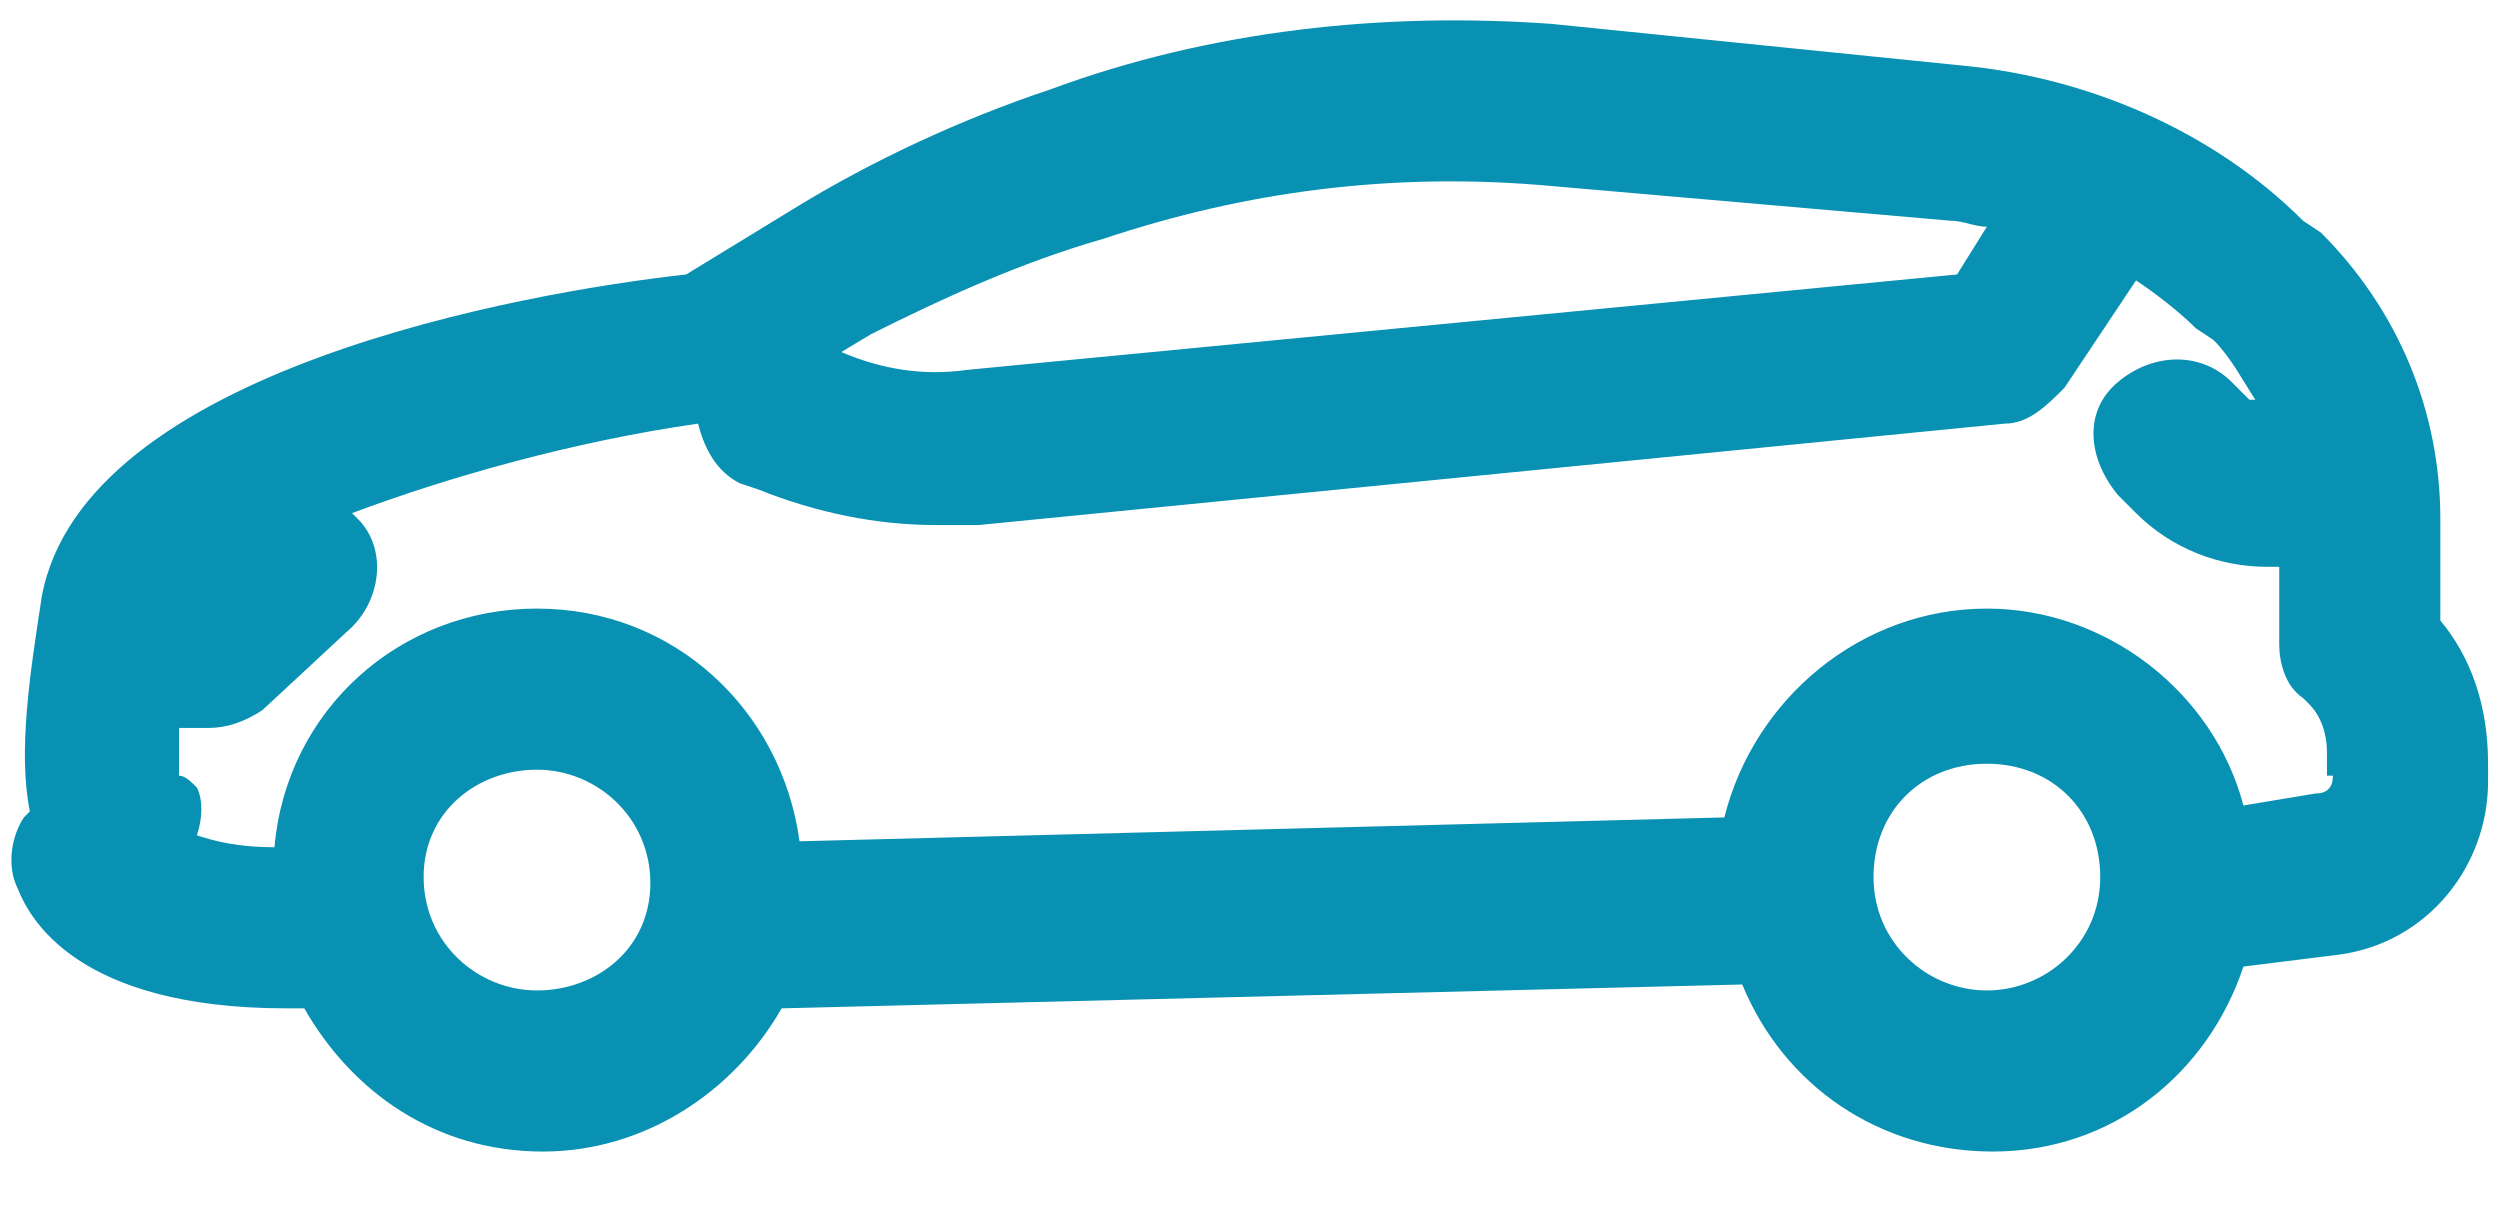 <?xml version="1.0" encoding="utf-8"?>
<!-- Generator: Adobe Illustrator 26.3.1, SVG Export Plug-In . SVG Version: 6.00 Build 0)  -->
<svg version="1.1" id="Capa_1" xmlns="http://www.w3.org/2000/svg" xmlns:xlink="http://www.w3.org/1999/xlink" x="0px" y="0px"
	 viewBox="0 0 41.9 20.2" style="enable-background:new 0 0 41.9 20.2;" xml:space="preserve">
<style type="text/css">
	.st0{fill:#0891B2;}
</style>
<path class="st0" d="M40.9,10.4V8.7c0-1.8-0.7-3.5-2-4.8l-0.3-0.2c-1.5-1.5-3.6-2.4-5.7-2.6L26,0.4c-2.8-0.2-5.7,0.1-8.4,1.1
	c-1.5,0.5-3,1.2-4.3,2l-1.8,1.1C8.8,4.9,1.4,6.2,0.7,10c-0.2,1.3-0.4,2.6-0.2,3.6l-0.1,0.1c-0.2,0.3-0.3,0.8-0.1,1.2
	c0.2,0.5,1,2,4.5,2c0.1,0,0.1,0,0.2,0c0,0,0,0,0.1,0c0.8,1.4,2.2,2.4,4,2.4c1.7,0,3.2-1,4-2.4l16.1-0.4c0.7,1.7,2.3,2.8,4.2,2.8
	c2,0,3.6-1.3,4.2-3.1l1.6-0.2c1.5-0.2,2.5-1.5,2.5-2.9v-0.3C41.7,11.8,41.4,11,40.9,10.4z M18.5,4c2.4-0.8,4.8-1.1,7.3-0.9l6.9,0.6
	c0.2,0,0.4,0.1,0.6,0.1l-0.5,0.8L16.2,6.2c-0.7,0.1-1.4,0-2.1-0.3l0.5-0.3C15.8,5,17.1,4.4,18.5,4z M9,16.6c-1,0-1.9-0.8-1.9-1.9
	S8,12.9,9,12.9s1.9,0.8,1.9,1.9S10,16.6,9,16.6z M33.3,16.6c-1,0-1.9-0.8-1.9-1.9s0.8-1.9,1.9-1.9s1.9,0.8,1.9,1.9
	S34.3,16.6,33.3,16.6z M39.1,13c0,0.2-0.1,0.3-0.3,0.3l-1.2,0.2c-0.5-1.9-2.3-3.3-4.3-3.3c-2.1,0-3.9,1.5-4.4,3.5l-15.5,0.4
	c-0.3-2.2-2.1-3.9-4.4-3.9c-2.3,0-4.2,1.7-4.4,4c-0.6,0-1-0.1-1.3-0.2c0.1-0.3,0.1-0.6,0-0.8C3.2,13.1,3.1,13,3,13
	c0-0.1,0-0.4,0-0.8h0.5c0.3,0,0.6-0.1,0.9-0.3l1.4-1.3C6.4,10.1,6.5,9.2,6,8.7c0,0-0.1-0.1-0.1-0.1C7.5,8,9.6,7.4,11.7,7.1
	c0.1,0.4,0.3,0.8,0.7,1l0.3,0.1c1,0.4,2,0.6,3,0.6c0.2,0,0.5,0,0.7,0l17.2-1.7c0.4,0,0.7-0.3,1-0.6l1.2-1.8c0.3,0.2,0.7,0.5,1,0.8
	l0.3,0.2c0.3,0.3,0.5,0.7,0.7,1c0,0,0,0-0.1,0l-0.3-0.3c-0.5-0.5-1.3-0.5-1.9,0s-0.5,1.3,0,1.9l0.3,0.3c0.6,0.6,1.4,0.9,2.2,0.9h0.2
	v1.3c0,0.3,0.1,0.7,0.4,0.9l0.1,0.1c0.2,0.2,0.3,0.5,0.3,0.8V13z"/>
</svg>
